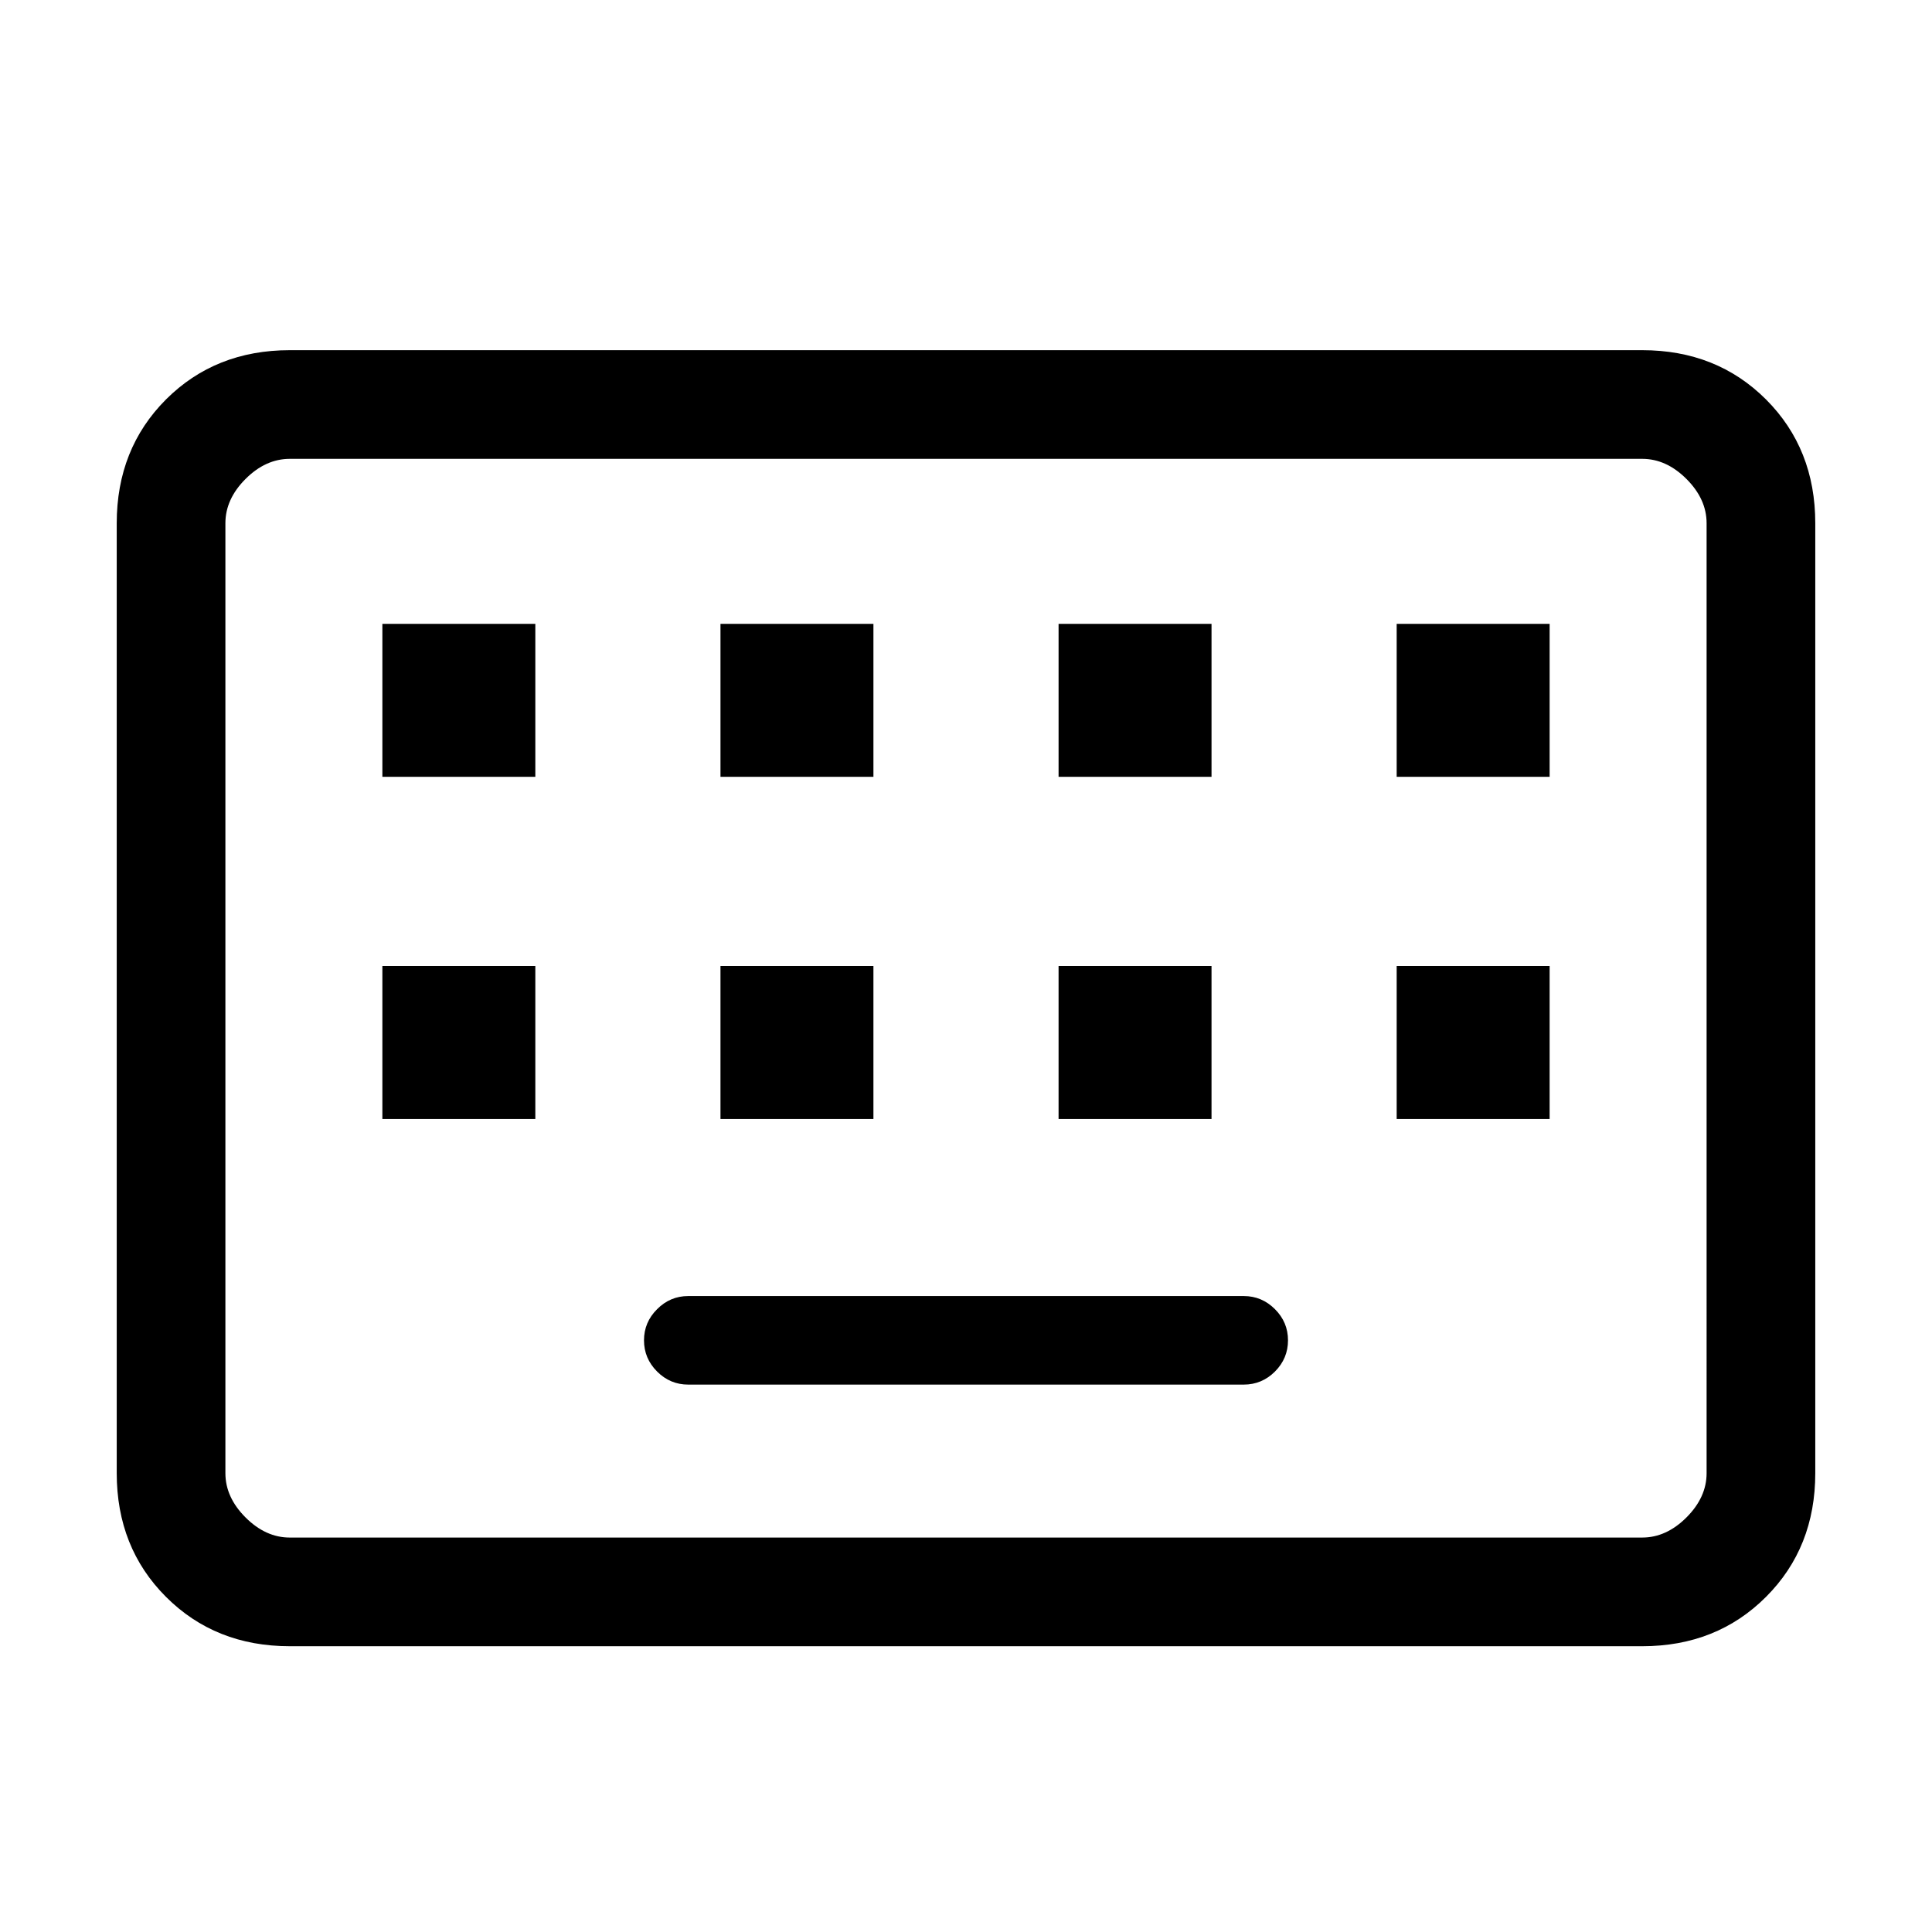 <svg xmlns="http://www.w3.org/2000/svg" height="24" width="24"><path d="M3.6 20.45q-.925 0-1.538-.613-.612-.612-.612-1.537V6.5q0-.925.612-1.538.613-.612 1.538-.612h16.8q.925 0 1.538.612.612.613.612 1.538v11.8q0 .925-.612 1.537-.613.613-1.538.613Zm0-1.35h16.8q.3 0 .55-.25.25-.25.25-.55V6.5q0-.3-.25-.55-.25-.25-.55-.25H3.6q-.3 0-.55.25-.25.25-.25.55v11.8q0 .3.25.55.25.25.55.25Zm5.35-9.45h1.9v-1.9h-1.9Zm-4.2 0h1.9v-1.9h-1.9Zm3.8 7.55h6.9q.225 0 .388-.162.162-.163.162-.388t-.162-.387q-.163-.163-.388-.163h-6.9q-.225 0-.387.163Q8 16.425 8 16.65t.163.388q.162.162.387.162Zm4.6-7.55h1.9v-1.9h-1.9Zm-4.2 4.25h1.9V12h-1.9Zm-4.2 0h1.9V12h-1.9Zm8.4 0h1.9V12h-1.9Zm4.2-4.25h1.9v-1.9h-1.9Zm0 4.25h1.9V12h-1.9ZM2.8 19.1V5.7 19.1Z"/></svg>